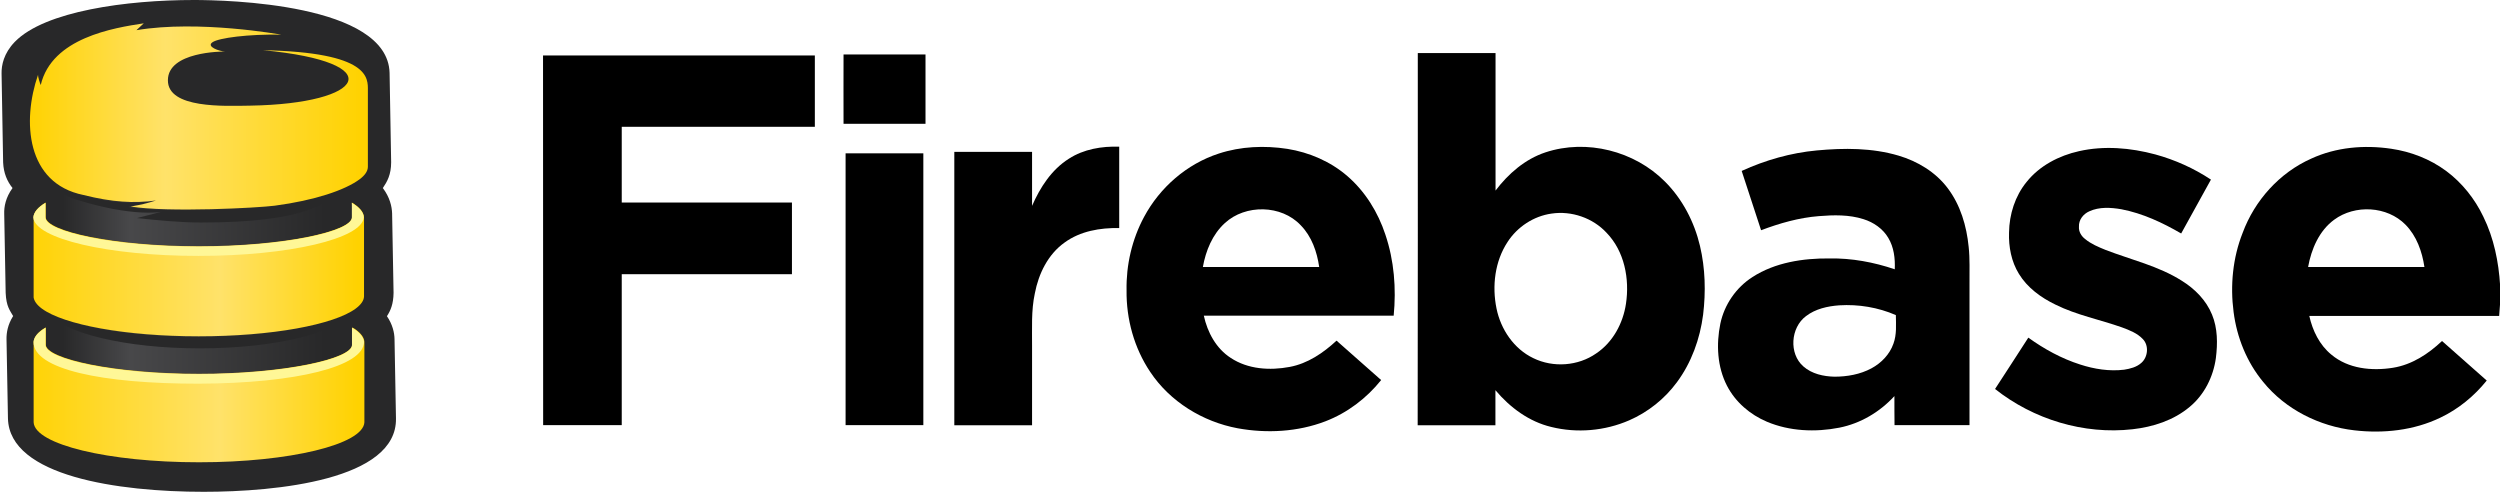 <?xml version="1.0" encoding="utf-8"?>
<!-- Generator: Adobe Illustrator 19.2.0, SVG Export Plug-In . SVG Version: 6.00 Build 0)  -->
<svg version="1.1"
	 id="Layer_1" xmlns:cc="http://creativecommons.org/ns#" xmlns:dc="http://purl.org/dc/elements/1.1/" xmlns:rdf="http://www.w3.org/1999/02/22-rdf-syntax-ns#" xmlns:svg="http://www.w3.org/2000/svg"
	 xmlns="http://www.w3.org/2000/svg" xmlns:xlink="http://www.w3.org/1999/xlink" x="0px" y="0px" viewBox="0 0 2074 409"
	 style="enable-background:new 0 0 2074 409;" xml:space="preserve">
<style type="text/css">
	.st0{fill:none;}
	.st1{fill:#282829;}
	.st2{clip-path:url(#SVGID_2_);fill:url(#rect38-5_1_);}
	.st3{clip-path:url(#SVGID_4_);fill:url(#rect71-1_1_);}
	.st4{fill:#FFF797;}
	.st5{clip-path:url(#SVGID_6_);fill:url(#rect102-9_2_);}
	.st6{filter:url(#Adobe_OpacityMaskFilter);}
	.st7{enable-background:new    ;}
	.st8{clip-path:url(#SVGID_8_);fill:url(#rect172-2-5_1_);}
	.st9{opacity:0.79;mask:url(#SVGID_26_-9-4_2_);}
	.st10{clip-path:url(#SVGID_10_);fill:#FFF797;}
	.st11{filter:url(#Adobe_OpacityMaskFilter_1_);}
	.st12{clip-path:url(#SVGID_15_);}
	.st13{clip-path:url(#SVGID_16_);fill:url(#polygon225-8-0_1_);}
	.st14{opacity:0.37;mask:url(#SVGID_30_-7-8_2_);}
	.st15{clip-path:url(#SVGID_18_);fill:#FFD200;}
</style>
<path id="path72" d="M1176.2,44c21.5,0,43,0,64.5,0c0,38,0,76.1,0,114.1c10.6-14,24.5-26.1,41.4-31.7c34.1-11.3,73.9-1.2,99.2,24.3
	c14.5,14.5,24.3,33.4,29,53.3c4.4,18.6,4.9,38.1,2.6,57.1c-2.6,20.1-9.7,39.8-21.8,56.1c-10.1,13.7-23.9,24.7-39.5,31.5
	c-20.2,8.8-43.3,10.8-64.7,5.5c-18.4-4.4-34.2-16.1-46.3-30.5c0,9.7,0,19.4,0,29.1c-21.5,0-43,0-64.5,0
	C1176.2,249.8,1176.3,146.9,1176.2,44 M1287.1,177.2c-14.8,2.1-28.3,11-36.4,23.5c-10.6,16.1-13,36.6-9.2,55.2
	c3.5,17.3,14.4,33.5,30.5,41.2c16.5,8.1,37.2,6.6,52.2-3.9c13.8-9.2,22.3-25,24.7-41.2c3.1-20.6-1.2-43.5-16.1-58.9
	C1321.4,180.8,1303.8,174.7,1287.1,177.2z"/>
<path id="path74" d="M699.8,45.2c22.7,0,45.3,0,68,0c0,19.2,0,38.3,0,57.5c-22.7,0-45.3,0-68,0C699.7,83.6,699.8,64.4,699.8,45.2z"
	/>
<path id="path76" d="M450.5,46c75.2,0,150.3,0,225.5,0c0,19.8,0,39.5,0,59.2c-53.4,0-106.8,0-160.2,0c0,20.9,0,41.8,0,62.8
	c47.1,0,94.2,0,141.2,0c0,19.8,0,39.7,0,59.5c-47.1,0-94.1,0-141.2,0c0,41.8,0,83.5,0,125.2c-21.8,0-43.5,0-65.2,0
	C450.5,250.5,450.5,148.2,450.5,46z"/>
<path id="path78" d="M886.7,131.7c12.3-8,27.4-10.5,41.8-10c0,22.5,0,45,0,67.5c-15.8-0.3-32.3,2.5-45.3,12
	c-13.8,9.8-21.6,25.9-24.7,42.2c-3.1,14.3-2.2,29-2.3,43.6c0,21.9,0,43.9,0,65.8c-21.5,0-43,0-64.5,0c0-75.6,0-151.2,0-226.8
	c21.5,0,43,0,64.5,0c0,14.9,0,29.9,0,44.8C862.8,155.6,872.3,140.8,886.7,131.7z"/>
<path id="path80" d="M1011.1,127.4c18.3-6,38-6.8,56.9-3.9c18.2,2.9,35.8,10.5,49.8,22.6c14.8,12.8,25.4,30,31.5,48.5
	c7.3,21.6,9.1,44.7,6.9,67.3c-52.5,0-105,0-157.5,0c3,13.8,10.2,27.2,22.3,35c14.3,9.5,32.5,10.6,48.9,7.5
	c15-2.8,27.9-11.6,38.9-21.8c12.4,10.9,24.7,21.8,37,32.7c-12.1,15.1-28,27.2-46.2,34.2c-23,8.8-48.6,10.2-72.8,5.8
	c-29-5.4-56.2-22.1-72.6-46.8c-13.3-19.8-19.9-43.8-19.6-67.6c-0.4-21.1,4.5-42.3,14.5-60.9C962.2,155.5,984.6,136,1011.1,127.4
	 M1016.1,185.1c-10.3,9.4-15.8,22.9-18.2,36.4c32.2,0,64.3,0,96.5,0c-1.8-12.6-6.2-25.3-15.3-34.6
	C1063.1,169.8,1033.2,169.3,1016.1,185.1z"/>
<path id="path82" d="M1917.4,131.6c20.6-9.5,44-11.5,66.3-8.2c16.4,2.4,32.2,8.5,45.6,18.4c13.2,9.8,23.8,23.1,30.9,38
	c8.7,17.7,12.7,37.4,13.9,57v14.7c-0.2,3.5-0.6,7.1-0.8,10.6c-52.5,0-105,0-157.5,0c2.7,12.2,8.5,24.1,18.3,32.1
	c14,11.8,33.6,13.7,51.1,10.9c15.7-2.5,29.4-11.5,40.7-22.2c12.4,10.9,24.7,21.9,37.1,32.8c-10.4,12.9-23.5,23.7-38.5,30.8
	c-22,10.6-47.2,13.3-71.3,10.5c-29-3.3-57.2-17.3-75.7-40.2c-13.6-16.4-21.8-36.9-24.5-57.9c-2.9-22.1-0.7-45,7.5-65.7
	C1870.5,166.2,1891.1,143.3,1917.4,131.6 M1936.4,182.3c-12.5,9.2-18.9,24.3-21.6,39.2c32.2,0,64.3,0,96.5,0
	c-1.9-12.8-6.5-25.8-15.7-35.1C1980.4,170.9,1953.7,169.5,1936.4,182.3z"/>
<path id="path84" d="M1724.8,125.4c20.8-4.7,42.7-2.8,63.2,2.7c16.4,4.5,32,11.5,46.2,20.9c-8.2,14.9-16.5,29.8-24.7,44.7
	c-15.5-9-31.9-16.7-49.6-20.1c-8.8-1.5-18.3-2.1-26.6,1.7c-5,2.2-8.9,7.1-8.6,12.8c-0.3,4.1,2,7.8,5.1,10.2c5,4.1,11,6.6,16.9,9
	c21.2,8.2,43.9,13.3,63.3,25.6c10.8,6.7,20.2,16.1,25.1,28.1c4.7,11.3,4.7,24,3.2,36c-2.1,15.5-9.6,30.5-21.7,40.5
	c-13.3,11.2-30.4,16.7-47.4,18.6c-40.5,4.6-82.3-8.2-114.1-33.4c9.2-14.2,18.5-28.4,27.6-42.6c13.2,9.5,27.6,17.4,43,22.3
	c11.7,3.8,24.2,5.8,36.5,4.3c5-0.8,10.3-2.1,14.2-5.6c5.6-4.8,6.5-14.5,1.3-19.8c-4.6-4.9-11.1-7.4-17.3-9.7
	c-18.4-6.5-37.7-10.2-55.2-18.9c-12-5.8-23.3-14-30.3-25.5c-6.3-10.2-8.6-22.4-8.2-34.3c0.2-15.1,5-30.3,14.6-42
	C1692,137.5,1708.1,129.1,1724.8,125.4z"/>
<path id="path86" d="M1444.9,141.8c19.7-9,40.8-15,62.3-17c22.6-2.1,45.9-2.2,67.8,4.3c15.9,4.7,30.8,13.7,40.8,27
	c10.6,14,15.7,31.4,17.4,48.7c1.1,10,0.6,20.1,0.7,30.1c0,39.3,0,78.5,0,117.8c-20.7,0-41.4,0-62.2,0c-0.2-8,0-16.1-0.1-24.1
	c-12.1,13.2-28.1,22.7-45.7,26.2c-19.9,3.9-41.2,3-60-4.9c-14-5.9-26.2-16.3-33.2-29.9c-8.1-15.7-9-34.4-5.5-51.5
	c3.3-15.8,13.1-30,26.7-38.7c18.8-12.1,41.9-15.6,63.9-15.4c18.4-0.3,36.7,3.1,54.1,9c0.4-9-0.7-18.3-5.4-26.1
	c-4.5-7.6-12.2-12.9-20.6-15.5c-11.9-3.8-24.7-3.5-37-2.5c-16.5,1.3-32.5,5.9-47.9,11.7C1455.6,174.7,1450.3,158.2,1444.9,141.8
	 M1498.2,262.3c-12.7,9.5-14.3,31.1-2.1,41.7c7,6.2,16.7,8.3,25.8,8.5c10.5,0,21.3-1.9,30.6-6.9c8.2-4.4,15.2-11.6,18.3-20.5
	c2.8-7.6,2.1-15.8,2-23.7c-14.7-6.4-31-9.1-47-8.1C1516.2,254,1506.1,256.2,1498.2,262.3z"/>
<path id="path88" d="M701.5,127.2c21.5,0,43,0,64.5,0c0,75.2,0,150.4,0,225.5c-21.5,0-43,0-64.5,0
	C701.5,277.6,701.5,202.4,701.5,127.2z"/>
<rect id="rect90" class="st0" width="2074" height="408"/>
<path id="path19-6" class="st1" d="M10.9,262.2c-4.5,7.1-5.6,13.9-5.5,19.3l1.2,65.7C7.8,395.1,98.1,408,169,408
	c60.4,0,160.5-9.9,159.5-60.9l-1.2-65.6v-0.1v-0.1c-0.1-5.3-1.6-12.1-6.3-19c3-4.6,5.4-10.1,5.5-19.4l-1.2-65.6v-0.1v-0.1
	c-0.2-5.9-1.9-13.4-7.7-21.1c3.6-5.3,6.9-11.1,6.9-21.4l-1.3-73.9v-0.1v-0.1C321.7,2.9,187.7,0,160.9,0C105.4,0,37.2,9.1,12.3,34.7
	C3,44.3,1.2,54.2,1.3,60.9l1.3,73.9c0.4,8.8,3.3,15.6,7.8,21.2c-5.7,7.8-7.1,15.5-6.9,21.4L4.7,243C5.2,254.5,8.4,257.7,10.9,262.2"
	/>
<g id="g93">
	<g>
		<defs>
			<path id="SVGID_1_" d="M38,271.6L38,271.6v14.3c0,11.8,56.9,24.2,127.1,24.2c67.3,0,122.4-11.4,126.7-22.7v-29.1
				C271.2,270.5,222.2,279,165,279c-57.5,0-106.6-8.6-127.1-20.9C38,258.1,38,271.6,38,271.6z M38,168.1L38,168.1v12.1
				c0,11.8,56.9,24.2,127.1,24.2c67.3,0,122.4-11.4,126.7-22.7v-29.2c-12.8,7.6-33.5,14.2-62.6,18.1l-3.5,0.6
				c-13.7,1.8-87.6,5.6-118.7,0.5c9-1.6,12.5-2.3,21-5c-18.7,2.4-36.4,1.4-60.3-4.6c-13.1-2.7-22.8-8.6-29.8-16.5
				C38,145.3,38,168.1,38,168.1z"/>
		</defs>
		<clipPath id="SVGID_2_">
			<use xlink:href="#SVGID_1_"  style="overflow:visible;"/>
		</clipPath>
		
			<linearGradient id="rect38-5_1_" gradientUnits="userSpaceOnUse" x1="2012.295" y1="205.541" x2="2016.453" y2="205.541" gradientTransform="matrix(55.286 0 0 55.286 -111200.453 -11135.803)">
			<stop  offset="0" style="stop-color:#282829"/>
			<stop  offset="0.245" style="stop-color:#48484A"/>
			<stop  offset="0.945" style="stop-color:#282829"/>
			<stop  offset="1" style="stop-color:#282829"/>
		</linearGradient>
		<rect id="rect38-5" x="38" y="145.3" class="st2" width="253.8" height="164.8"/>
	</g>
</g>
<path id="path48-2" class="st1" d="M67.6,162.1c-15.2-3.1-25.8-10.6-32.9-20.5c4.4,8.6,11.1,18.5,28.3,23.9c47.8,15,71,10.2,71,10.2
	l-20.4,5.2c16.3,1.8,36.1,3.7,53.2,3.7c85,0,104.7-15.4,118.4-28.7c-12.9,6.2-31.5,11.5-56.3,14.7l-3.5,0.6
	c-13.7,1.8-87.6,5.6-118.7,0.5c9-1.6,12.5-2.3,21-5C109.3,169.2,91.5,168.1,67.6,162.1"/>
<path id="path50-3" class="st1" d="M164.9,279.2c-55.6,0-103.4-8.1-124.9-19.7c12.7,16.9,64.2,29.5,125.9,29.5
	c63.7,0,116.6-13.5,127-31.3C272.9,270.3,223.2,279.2,164.9,279.2"/>
<path id="path52-4" class="st1" d="M28.5,130.1V130l0,0C28.4,130.1,28.5,130.1,28.5,130.1"/>
<g id="g114">
	<g>
		<defs>
			<path id="SVGID_3_" d="M34.8,273.6c-4.3,3.2-6.7,6.6-6.9,10.1c0-0.1,0-0.2,0-0.3v0.8v65.7v0.8c0-0.1,0-0.2,0-0.4
				c0.8,18.4,61.9,33.2,137.2,33.2c75.2,0,136.3-14.8,137.2-33.2c0,0.1,0,0.3,0,0.4v-0.8v-65.7v-0.8c0,0.1,0,0.2,0,0.3
				c-0.2-3.5-2.6-6.9-6.9-10.1c-1-0.7-2-1.4-3.2-2v14.3c0,11.8-56.9,24.2-127.1,24.2S38,297.7,38,285.9v-14.3
				C36.9,272.3,35.8,272.9,34.8,273.6 M292.1,180.1c0,11.8-56.9,24.2-127.1,24.2S37.9,191.9,37.9,180.1V168
				c-6.3,3.8-9.9,7.9-10.1,12.3c0-0.1,0-0.3,0-0.4v0.8v64.7v0.8c0-0.1,0-0.2,0-0.3c0.2,3.5,2.6,6.9,6.9,10.1
				c18.1,13.4,69.5,23,130.2,23s112.1-9.6,130.2-23c4.3-3.2,6.8-6.6,6.9-10.1c0,0.1,0,0.2,0,0.3v-0.8v-64.7v-0.8c0,0.1,0,0.3,0,0.4
				c-0.2-4.3-3.8-8.5-10.1-12.3C292.1,168.1,292.1,180.1,292.1,180.1z"/>
		</defs>
		<clipPath id="SVGID_4_">
			<use xlink:href="#SVGID_3_"  style="overflow:visible;"/>
		</clipPath>
		
			<linearGradient id="rect71-1_1_" gradientUnits="userSpaceOnUse" x1="2095.018" y1="182.418" x2="2099.177" y2="182.418" gradientTransform="matrix(-67.847 0 0 -67.847 142438.156 12652.306)">
			<stop  offset="0" style="stop-color:#FFD200"/>
			<stop  offset="0.405" style="stop-color:#FFE26A"/>
			<stop  offset="0.988" style="stop-color:#FFD200"/>
			<stop  offset="1" style="stop-color:#FFD200"/>
		</linearGradient>
		<rect id="rect71-1" x="27.9" y="168.1" class="st3" width="274.4" height="215.4"/>
	</g>
</g>
<path id="path81-5" class="st4" d="M164.9,318.3C245.8,318,302.1,304,302,283.5c-0.4-3.3-2.7-6.6-6.8-9.6c-1-0.7-2-1.4-3.2-2v14.3
	c0,11.8-56.9,24.2-127.1,24.2S37.8,298,37.8,286.2v-14.3c-1.1,0.7-2.2,1.3-3.2,2.1c-4.1,3-6.4,6.2-6.8,9.6
	C27.7,306.3,84.5,318.4,164.9,318.3"/>
<rect id="rect133" class="st0" width="333.2" height="409"/>
<path id="path83-5" class="st4" d="M291.9,168.3v12.1c0,11.8-56.9,24.2-127.1,24.2S37.7,192.2,37.7,180.4v-12.1
	c-6.2,3.7-9.7,7.8-10.1,12c1.2,17.7,62.1,32,137.1,32s135.9-14.3,137.1-32C301.7,176.1,298.1,172,291.9,168.3"/>
<g id="g136" transform="translate(-221,2)">
	<g id="g85-2" transform="translate(222.191,-2.161)">
		<g>
			<defs>
				<path id="SVGID_5_" d="M32.6,70.7c-0.5-1.1-2.4-6.6-2.2-8.6c-13.4,38.7-9.8,90.1,37.5,99.8c23.9,6,41.7,7.1,60.3,4.6
					c-8.5,2.7-12,3.4-21,5c31.1,5.1,106,1.1,119.5-0.7l0,0c33.3-4.4,58.2-12.9,70.3-21.8c4.5-3.3,7-6.9,7-10.5V133V75.3
					c0-10.2,2.3-31.7-87-33.5c106.1,10,85.4,44.4-10.6,46c-21.2,0.3-68.5,2.6-68.3-21.1c0-23.7,44.8-23.8,47.4-23.8
					c-4.7-0.2-15.9-4-10.4-7.7c5.2-3.6,29.7-6.8,56.9-6.3c0,0-68.2-12.4-120-3.7l6.1-5.7C93.1,23.3,41.8,31.5,32.6,70.7"/>
			</defs>
			<clipPath id="SVGID_6_">
				<use xlink:href="#SVGID_5_"  style="overflow:visible;"/>
			</clipPath>
			
				<linearGradient id="rect102-9_2_" gradientUnits="userSpaceOnUse" x1="1302.398" y1="402.201" x2="1306.556" y2="402.201" gradientTransform="matrix(67.388 0 0 -67.388 -87743.07 27200.262)">
				<stop  offset="0" style="stop-color:#FFD200"/>
				<stop  offset="0.405" style="stop-color:#FFE26A"/>
				<stop  offset="0.988" style="stop-color:#FFD200"/>
				<stop  offset="1" style="stop-color:#FFD200"/>
			</linearGradient>
			<rect id="rect102-9_1_" x="17" y="16.5" class="st5" width="306" height="160.1"/>
		</g>
	</g>
	<defs>
		<filter id="Adobe_OpacityMaskFilter" filterUnits="userSpaceOnUse" x="329.6" y="127.6" width="103.4" height="44.3">
			<feColorMatrix  type="matrix" values="1 0 0 0 0  0 1 0 0 0  0 0 1 0 0  0 0 0 1 0"/>
		</filter>
	</defs>
	<mask maskUnits="userSpaceOnUse" x="329.6" y="127.6" width="103.4" height="44.3" id="SVGID_26_-9-4_2_">
		<g id="g161-2-1_2_" class="st6">
			<g id="g163-0-9_2_" class="st7">
				<g id="g163">
					<g>
						<defs>
							<rect id="SVGID_7_" x="-1502.3" y="-1095.2" width="3177.5" height="2541.3"/>
						</defs>
						<clipPath id="SVGID_8_">
							<use xlink:href="#SVGID_7_"  style="overflow:visible;"/>
						</clipPath>
						
							<linearGradient id="rect172-2-5_1_" gradientUnits="userSpaceOnUse" x1="1442.784" y1="385.277" x2="1446.943" y2="385.277" gradientTransform="matrix(21.47 0 0 -21.47 -31766.098 8431.304)">
							<stop  offset="0" style="stop-color:#FFFFFF"/>
							<stop  offset="0.595" style="stop-color:#1C1B1C"/>
							<stop  offset="1" style="stop-color:#1C1B1C"/>
						</linearGradient>
						<rect id="rect172-2-5_2_" x="-789.1" y="133.9" class="st8" width="89.3" height="50.8"/>
					</g>
				</g>
			</g>
		</g>
	</mask>
	<g id="g174-9" transform="translate(222.191,-2.161)" class="st9">
		<g id="g176-1">
			<g>
				<defs>
					<rect id="SVGID_9_" x="107.4" y="129.8" width="103.4" height="44.3"/>
				</defs>
				<clipPath id="SVGID_10_">
					<use xlink:href="#SVGID_9_"  style="overflow:visible;"/>
				</clipPath>
				<path id="path184-0_1_" class="st10" d="M107.4,171.6c38.1-6.9,95.5-36.2,98.2-41.8l5.2,40.9C198.2,175,131,175.1,107.4,171.6"
					/>
			</g>
		</g>
	</g>
	<defs>
		<filter id="Adobe_OpacityMaskFilter_1_" filterUnits="userSpaceOnUse" x="254.8" y="48" width="55.9" height="47.9">
			<feColorMatrix  type="matrix" values="1 0 0 0 0  0 1 0 0 0  0 0 1 0 0  0 0 0 1 0"/>
		</filter>
	</defs>
	<mask maskUnits="userSpaceOnUse" x="254.8" y="48" width="55.9" height="47.9" id="SVGID_30_-7-8_2_">
		<g id="g194-6-3_2_" class="st11">
			<g id="g196-6-7_2_" class="st7">
				<g id="g198-5-1_2_">
					<g id="g197">
					</g>
					<g id="g205">
						<g>
							<defs>
								<rect id="SVGID_11_" x="-1502.3" y="-1095.2" width="3177.5" height="2541.3"/>
							</defs>
							<clipPath id="SVGID_12_">
								<use xlink:href="#SVGID_11_"  style="overflow:visible;"/>
							</clipPath>
						</g>
						<g>
							<defs>
								<rect id="SVGID_13_" x="-1502.3" y="-1095.2" width="3177.5" height="2541.3"/>
							</defs>
							<defs>
								<path id="SVGID_14_" d="M-884.6,64.3c-3.2,4.2-5.2,10.3-6.7,15.4c1.8,21.5,38.5,26.7,55.9,27.4
									C-881.4,99-885.5,74.4-884.6,64.3"/>
							</defs>
							<clipPath id="SVGID_15_">
								<use xlink:href="#SVGID_13_"  style="overflow:visible;"/>
							</clipPath>
							<clipPath id="SVGID_16_" class="st12">
								<use xlink:href="#SVGID_14_"  style="overflow:visible;"/>
							</clipPath>
							
								<linearGradient id="polygon225-8-0_1_" gradientUnits="userSpaceOnUse" x1="1422.272" y1="281.916" x2="1426.43" y2="281.916" gradientTransform="matrix(10.986 7.764 7.764 -10.986 -18697.271 -7872.894)">
								<stop  offset="0" style="stop-color:#FFFFFF"/>
								<stop  offset="8.260000e-02" style="stop-color:#E1E2E3"/>
								<stop  offset="0.273" style="stop-color:#AAACAF"/>
								<stop  offset="0.453" style="stop-color:#7F8184"/>
								<stop  offset="0.619" style="stop-color:#5D5E61"/>
								<stop  offset="0.767" style="stop-color:#414142"/>
								<stop  offset="0.892" style="stop-color:#19191A"/>
								<stop  offset="0.979" style="stop-color:#000000"/>
								<stop  offset="1" style="stop-color:#000000"/>
							</linearGradient>
							<polygon id="polygon225-8-0_2_" class="st13" points="-911.5,92.8 -872.7,37.9 -815.2,78.5 -854,133.4 							"/>
						</g>
					</g>
				</g>
			</g>
		</g>
	</mask>
	<g id="g227-9" transform="translate(222.191,-2.161)" class="st14">
		<g id="g229-5">
			<g>
				<defs>
					<rect id="SVGID_17_" x="32.6" y="50.2" width="55.9" height="47.9"/>
				</defs>
				<clipPath id="SVGID_18_">
					<use xlink:href="#SVGID_17_"  style="overflow:visible;"/>
				</clipPath>
				<path id="path237-8_1_" class="st15" d="M43.1,50.2c-7,7.8-9,15.5-10.5,20.5c1.8,21.5,38.5,26.7,55.9,27.4
					C42.5,90,29.9,71.9,43.1,50.2"/>
			</g>
		</g>
	</g>
</g>
</svg>
